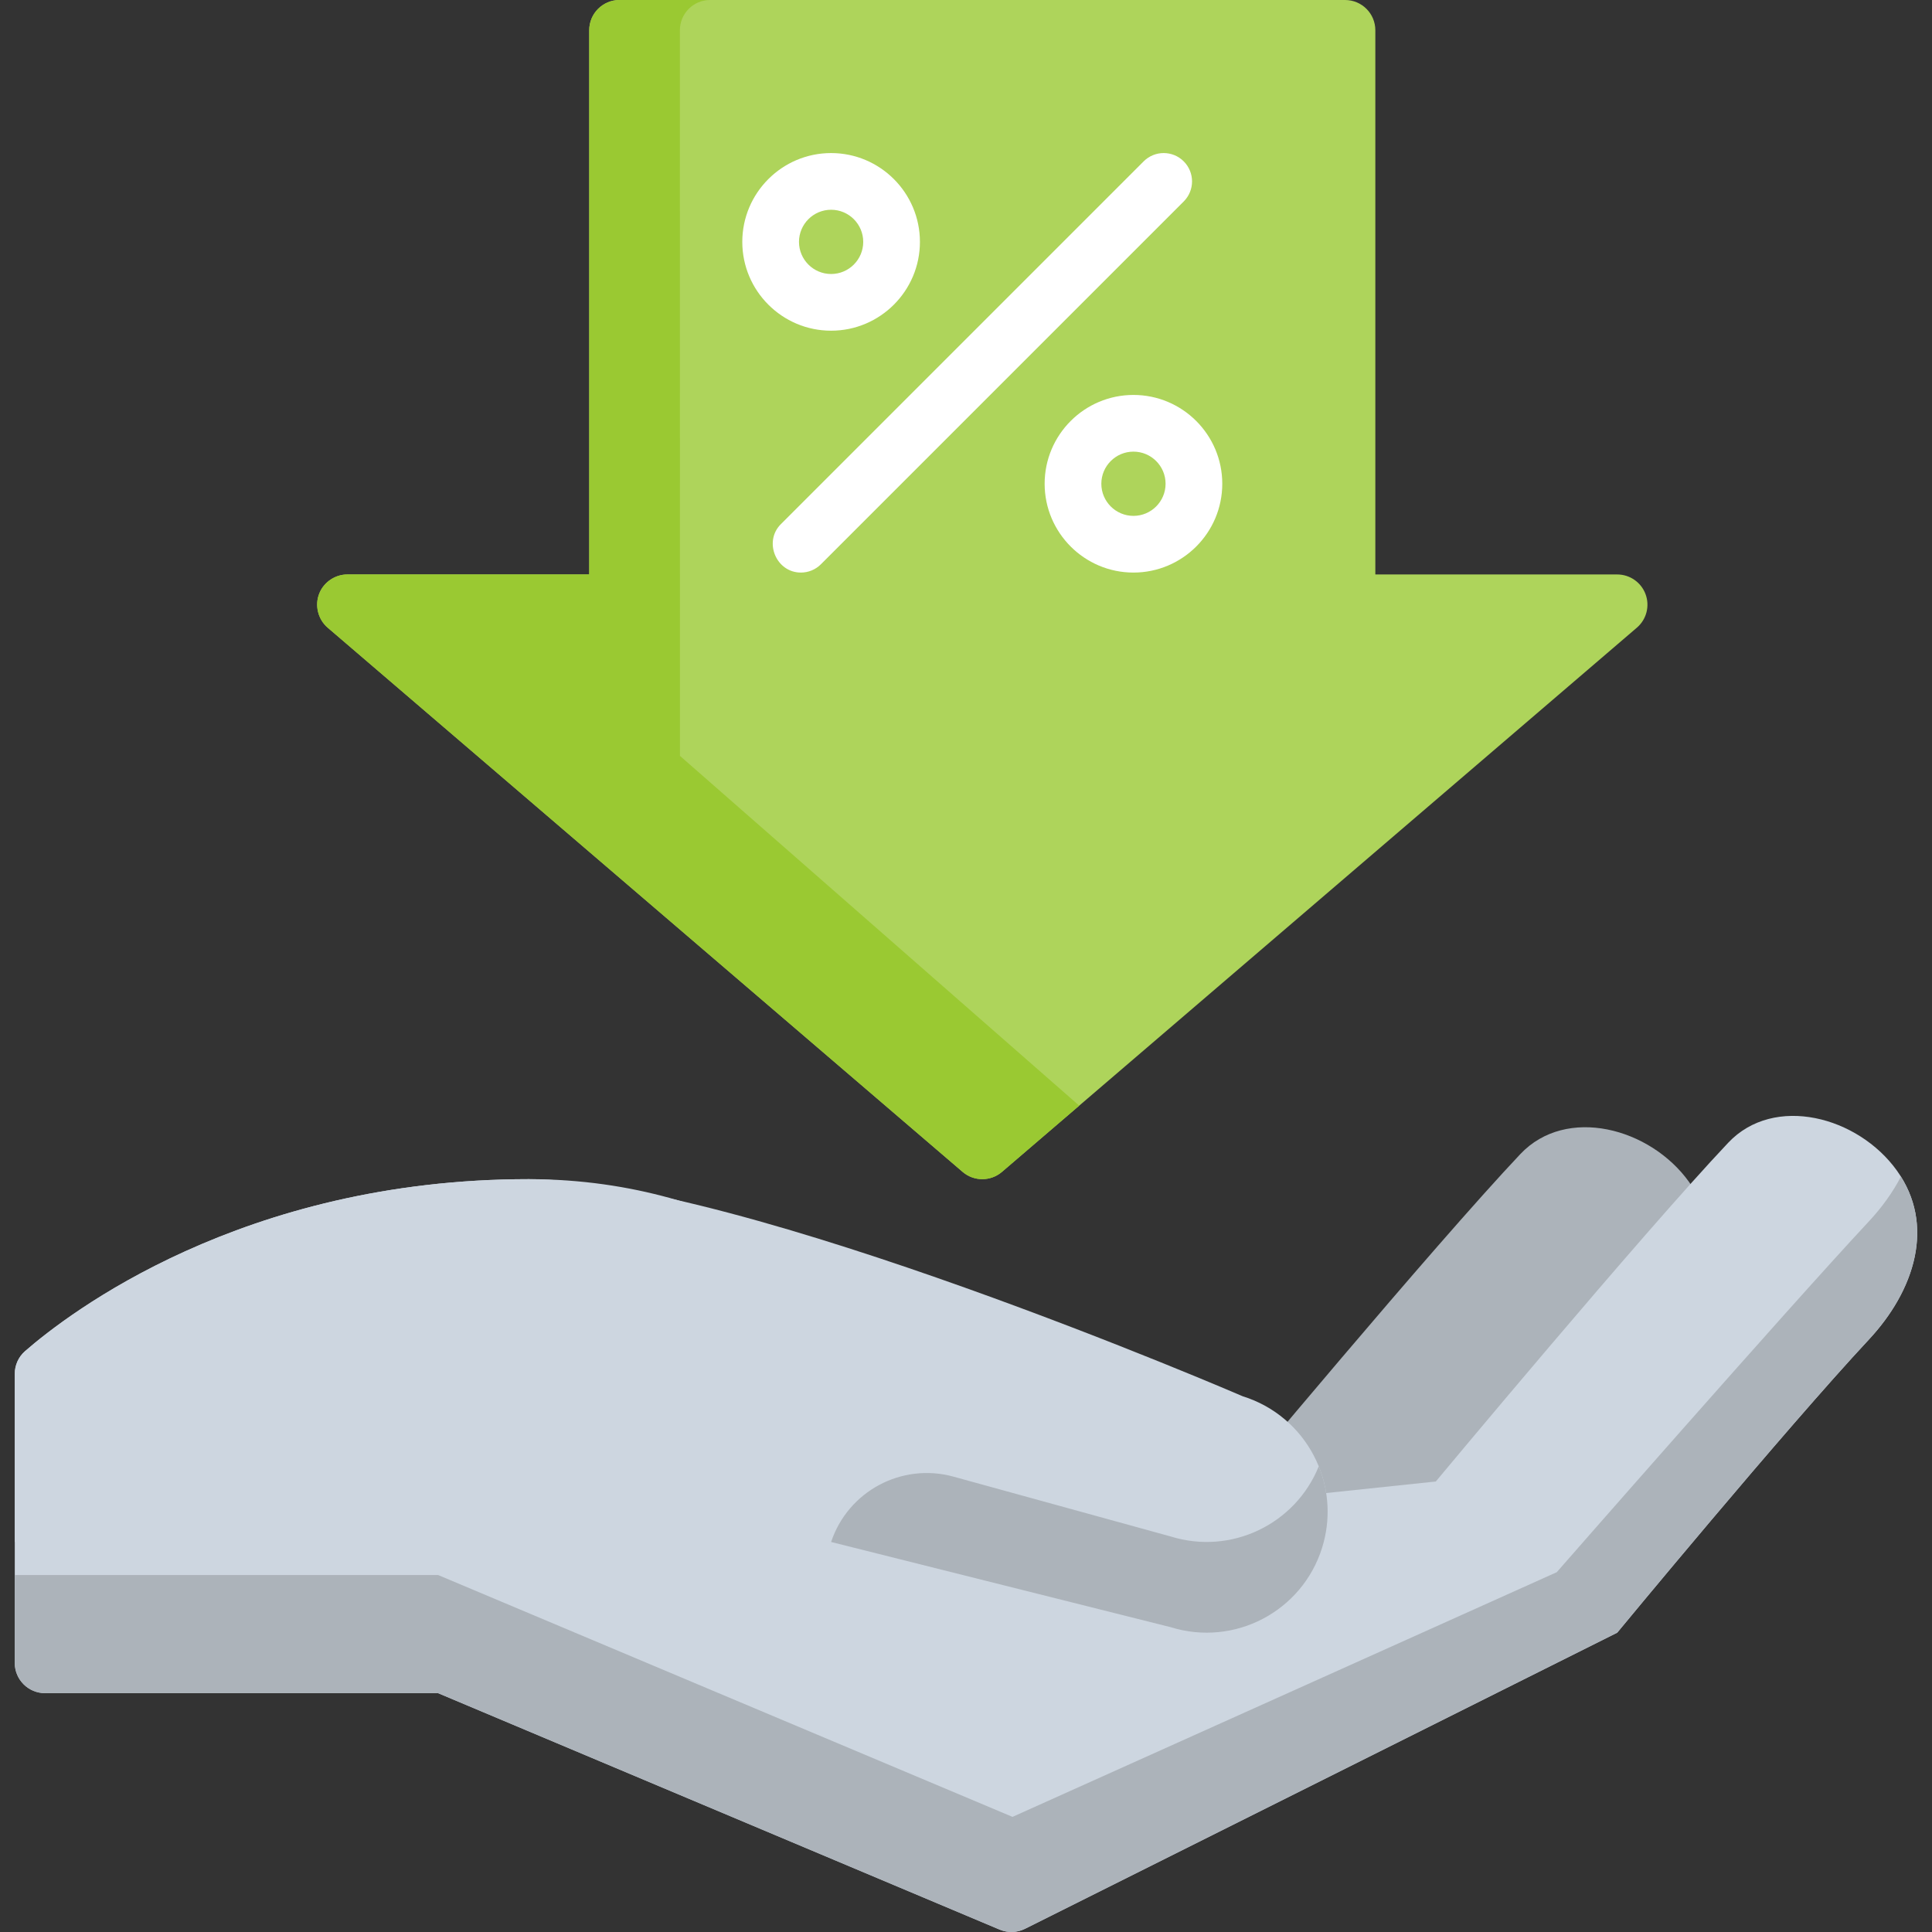 <?xml version="1.0" encoding="iso-8859-1"?>
<!-- Generator: Adobe Illustrator 19.0.0, SVG Export Plug-In . SVG Version: 6.00 Build 0)  -->
<svg version="1.1" id="Capa_1" xmlns="http://www.w3.org/2000/svg" xmlns:xlink="http://www.w3.org/1999/xlink" x="0px" y="0px"
	 viewBox="0 0 512 512" style="enable-background:new 0 0 512 512;" xml:space="preserve">
<rect x="0" y="0" width="512" height="512" fill="#333333" stroke="none"/>
<path style="fill:#ACB3BA;" d="M373.492,435.682c0,0,44.125-53.469,66.727-77.72c12.068-12.949,17.71-30.322,7.408-44.716
	s-32.561-20.275-44.716-7.408c-23.16,24.516-77.494,89.78-77.494,89.78L373.492,435.682z"/>
<path style="fill:#CDD6E0;" d="M502.714,310.241c-10.302-14.394-32.561-20.275-44.716-7.408
	c-23.16,24.516-77.494,89.78-77.494,89.78l-152.238,16.025v-64.1c0,0-32.05-32.05-88.138-32.05
	c-75.975,0-122.181,35.722-133.487,45.581c-1.739,1.515-2.726,3.715-2.726,6.021v76.598c0,4.425,3.588,8.013,8.013,8.013H116.09
	l148.842,62.67c2.155,0.907,4.6,0.828,6.692-0.218l156.955-78.477c0,0,44.125-53.469,66.727-77.72
	C507.375,342.008,513.017,324.635,502.714,310.241z"/>
<path style="fill:#ACB3BA;" d="M495.306,323.646c-22.601,24.251-82.752,93.005-82.752,93.005l-144.226,64.839l-152.238-64.1H3.914
	v23.298c0,4.425,3.588,8.013,8.013,8.013H116.09l148.842,62.67c2.155,0.907,4.6,0.828,6.692-0.218l156.955-78.477
	c0,0,44.125-53.469,66.727-77.72c11.632-12.48,17.287-29.071,8.456-43.143C501.596,315.999,498.706,319.999,495.306,323.646z"/>
<path style="fill:#CDD6E0;" d="M329.324,370.023c0,0-133.108-57.534-189.196-57.534c-75.975,0-122.181,35.722-133.487,45.581
	c-1.739,1.515-2.726,3.715-2.726,6.021v44.548h224.351l81.963,22.574c16.897,5.273,34.87-4.15,40.143-21.048
	C355.645,393.268,346.221,375.296,329.324,370.023z"/>
<path style="fill:#ACB3BA;" d="M310.229,407.176l-57.535-15.846c-13.695-3.772-27.949,3.833-32.441,17.31l0,0l89.976,22.574
	c16.897,5.273,34.87-4.151,40.143-21.048c2.3-7.369,1.803-14.941-0.888-21.577C343.304,403.921,326.285,412.186,310.229,407.176z"/>
<path style="fill:#AED45B;" d="M436.093,157.471c-1.163-3.145-4.161-5.233-7.515-5.233h-64.1V8.013c0-4.425-3.588-8.013-8.013-8.013
	H164.165c-4.425,0-8.013,3.588-8.013,8.013v144.226h-64.1c-3.213,0-6.19,1.994-7.411,4.966c-1.299,3.163-0.401,6.905,2.195,9.13
	L255.1,310.56c1.5,1.286,3.358,1.929,5.215,1.929c1.857,0,3.714-0.643,5.214-1.929l168.263-144.226
	C436.339,164.153,437.257,160.615,436.093,157.471z"/>
<path style="fill:#9AC932;" d="M180.19,200.313L180.178,8.013c0-4.425,3.588-8.013,8.013-8.013h-24.026
	c-4.425,0-8.013,3.588-8.013,8.013v144.226h-64.1c-3.213,0-6.19,1.994-7.411,4.966c-1.299,3.163-0.401,6.905,2.195,9.13
	L255.1,310.56c1.5,1.286,3.358,1.929,5.215,1.929c1.857,0,3.714-0.643,5.214-1.929l20.476-17.55L180.19,200.313z"/>
<g>
	<path style="fill:#FFFFFF;" d="M212.24,151.737c-6.568,0-9.94-8.196-5.311-12.823l96.149-96.15c2.935-2.934,7.69-2.934,10.624,0
		c2.934,2.934,2.934,7.69,0,10.623l-96.15,96.15C216.085,151.004,214.163,151.737,212.24,151.737z"/>
	<path style="fill:#FFFFFF;" d="M300.378,151.737c-12.978,0-23.537-10.559-23.537-23.537s10.559-23.537,23.537-23.537
		s23.537,10.559,23.537,23.537C323.915,141.179,313.356,151.737,300.378,151.737z M300.378,119.687
		c-4.694,0-8.513,3.819-8.513,8.513c0,4.694,3.819,8.513,8.513,8.513c4.694,0,8.513-3.819,8.513-8.513
		C308.891,123.506,305.072,119.687,300.378,119.687z"/>
	<path style="fill:#FFFFFF;" d="M220.253,87.637c-12.978,0-23.537-10.559-23.537-23.537s10.559-23.537,23.537-23.537
		c12.978,0,23.537,10.559,23.537,23.537S233.231,87.637,220.253,87.637z M220.253,55.587c-4.694,0-8.513,3.819-8.513,8.513
		s3.819,8.513,8.513,8.513c4.694,0,8.513-3.819,8.513-8.513S224.947,55.587,220.253,55.587z"/>
</g>
<g>
</g>
<g>
</g>
<g>
</g>
<g>
</g>
<g>
</g>
<g>
</g>
<g>
</g>
<g>
</g>
<g>
</g>
<g>
</g>
<g>
</g>
<g>
</g>
<g>
</g>
<g>
</g>
<g>
</g>
</svg>
